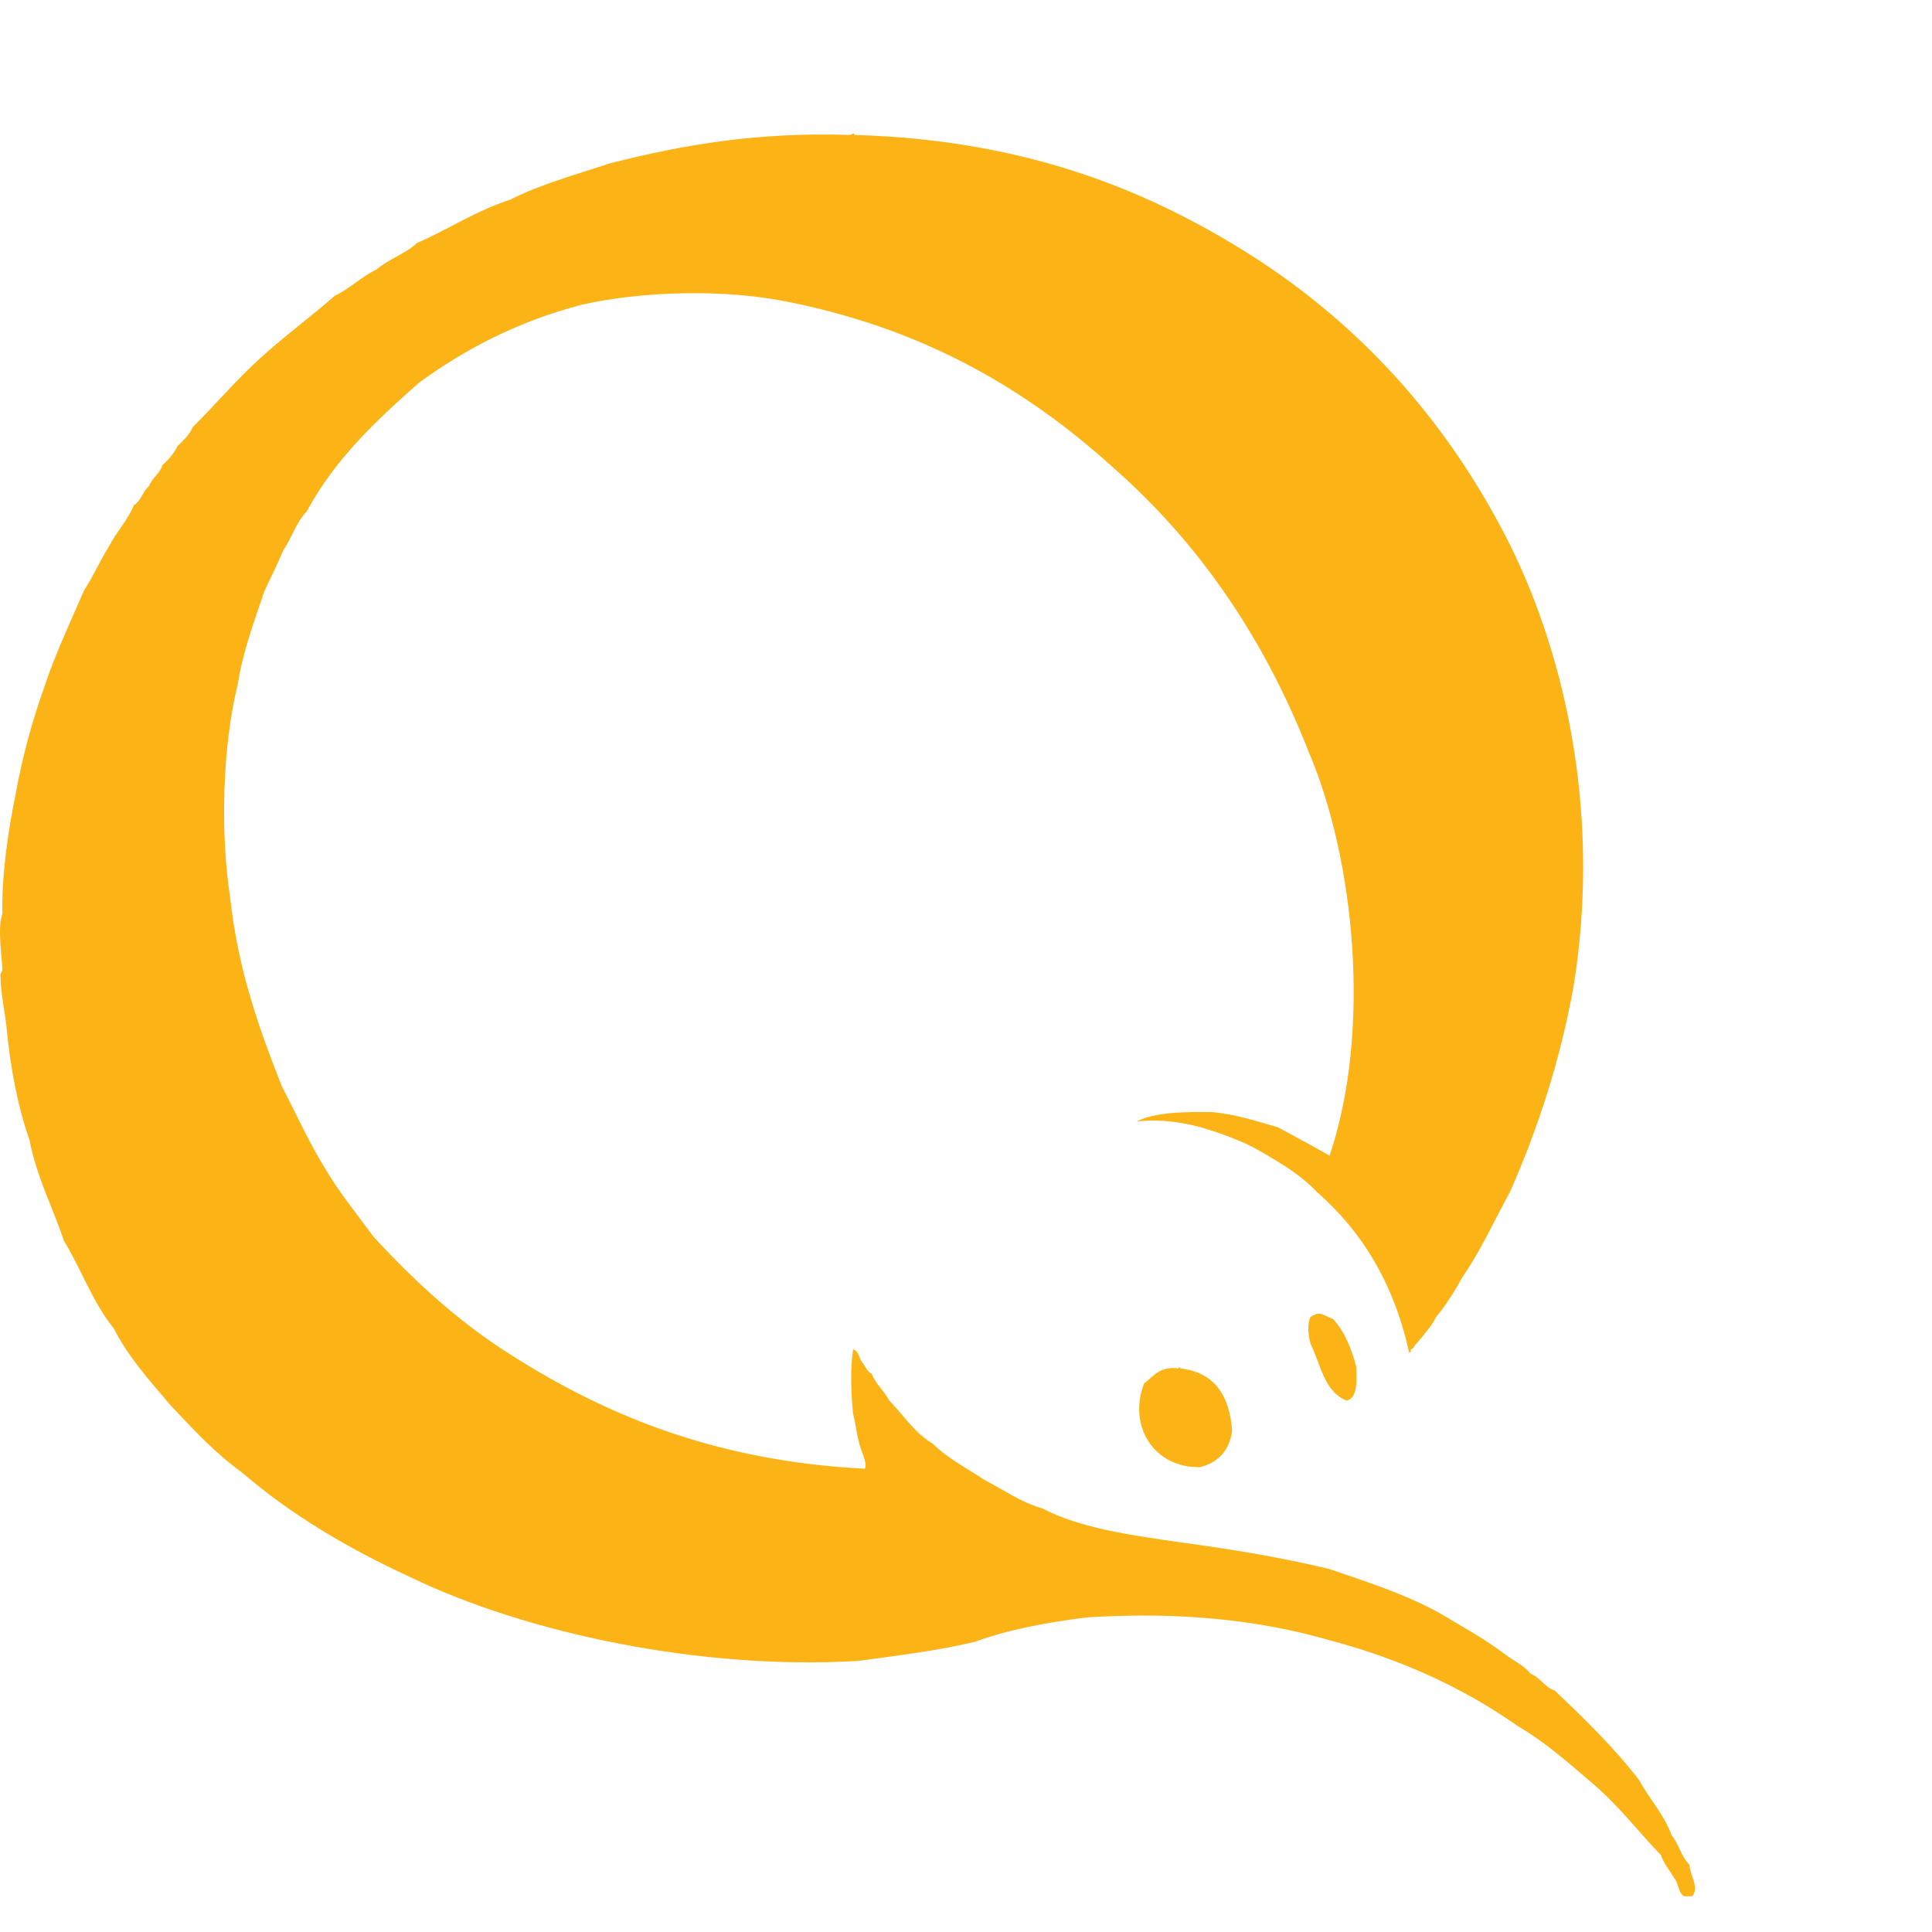 <svg width="33" height="33" viewBox="0 0 33 33" fill="none" xmlns="http://www.w3.org/2000/svg">
<g clip-path="url(#clip0_144_282)">
<path d="M28.554 31.352C28.42 30.984 28.176 30.734 27.999 30.408C27.57 29.848 27.066 29.364 26.561 28.879C26.385 28.821 26.309 28.654 26.141 28.587C26.032 28.445 25.855 28.37 25.712 28.261C25.426 28.044 25.115 27.86 24.796 27.676C24.19 27.292 23.442 27.05 22.702 26.799C21.903 26.607 21.062 26.465 20.188 26.348C19.322 26.223 18.456 26.106 17.8 25.763C17.422 25.655 17.144 25.446 16.816 25.279C16.514 25.078 16.186 24.911 15.933 24.66C15.622 24.477 15.429 24.168 15.185 23.917C15.101 23.75 14.958 23.65 14.891 23.466C14.807 23.432 14.781 23.332 14.731 23.274C14.672 23.207 14.672 23.073 14.571 23.048C14.521 23.391 14.537 23.8 14.571 24.151C14.613 24.301 14.63 24.485 14.672 24.635C14.697 24.769 14.823 24.986 14.773 25.087C12.149 24.953 10.232 24.126 8.568 23.04C7.744 22.497 7.037 21.837 6.381 21.127C6.095 20.734 5.784 20.358 5.532 19.924C5.271 19.498 5.053 19.013 4.817 18.562C4.431 17.584 4.069 16.582 3.934 15.354C3.758 14.21 3.8 12.748 4.061 11.687C4.153 11.102 4.346 10.609 4.515 10.099C4.624 9.865 4.742 9.631 4.843 9.389C4.986 9.189 5.061 8.913 5.238 8.738C5.717 7.844 6.432 7.175 7.163 6.532C7.954 5.956 8.853 5.488 9.938 5.204C10.981 4.97 12.402 4.928 13.528 5.17C15.816 5.638 17.539 6.657 18.985 7.961C20.449 9.239 21.575 10.86 22.349 12.831C23.148 14.702 23.425 17.618 22.71 19.74C22.416 19.573 22.122 19.414 21.828 19.255C21.474 19.155 21.13 19.038 20.718 18.996C20.222 18.988 19.734 18.996 19.414 19.155C20.062 19.088 20.583 19.264 20.987 19.414C21.222 19.506 21.357 19.564 21.542 19.673C21.903 19.882 22.223 20.074 22.492 20.358C23.257 21.026 23.804 21.912 24.064 23.081C24.064 23.115 24.106 23.107 24.098 23.048C24.131 23.04 24.148 23.015 24.165 22.981C24.207 22.931 24.258 22.881 24.3 22.823C24.384 22.722 24.468 22.622 24.527 22.497C24.703 22.288 24.846 22.054 24.981 21.812C25.292 21.361 25.527 20.843 25.796 20.35C26.259 19.297 26.637 18.161 26.873 16.874C27.343 14.017 26.78 11.311 25.796 9.314C24.787 7.301 23.375 5.688 21.55 4.477C19.709 3.274 17.556 2.389 14.596 2.305C14.579 2.247 14.554 2.313 14.495 2.305C12.931 2.255 11.67 2.472 10.417 2.79C9.837 2.982 9.232 3.149 8.719 3.408C8.13 3.6 7.659 3.917 7.121 4.151C6.928 4.335 6.634 4.427 6.432 4.602C6.171 4.728 5.978 4.928 5.717 5.053C5.297 5.421 4.851 5.747 4.439 6.123C4.035 6.49 3.682 6.908 3.295 7.292C3.237 7.426 3.136 7.518 3.035 7.618C2.968 7.743 2.883 7.852 2.774 7.944C2.732 8.094 2.598 8.153 2.547 8.303C2.438 8.387 2.413 8.554 2.286 8.629C2.177 8.896 1.984 9.088 1.858 9.339C1.706 9.581 1.589 9.849 1.437 10.083C1.202 10.626 0.95 11.152 0.756 11.737C0.554 12.305 0.386 12.906 0.268 13.558C0.142 14.168 0.025 14.961 0.041 15.605C-0.043 15.838 0.025 16.273 0.041 16.549C0.041 16.599 0.008 16.616 0.008 16.649C0.008 16.958 0.092 17.334 0.109 17.526C0.176 18.236 0.302 18.896 0.504 19.473C0.63 20.116 0.899 20.617 1.092 21.194C1.387 21.678 1.589 22.255 1.942 22.689C2.202 23.198 2.572 23.599 2.925 24.017C3.304 24.418 3.682 24.828 4.136 25.153C4.969 25.872 5.944 26.448 7.012 26.941C9.005 27.902 11.981 28.528 14.655 28.37C15.336 28.278 16.026 28.194 16.648 28.044C17.22 27.835 17.884 27.71 18.573 27.626C20.146 27.526 21.508 27.668 22.719 28.019C23.947 28.345 25.006 28.837 25.922 29.481C26.41 29.765 26.814 30.132 27.226 30.483C27.646 30.842 27.983 31.285 28.369 31.686C28.42 31.837 28.521 31.945 28.596 32.079C28.697 32.187 28.647 32.438 28.891 32.405C29.042 32.254 28.865 32.037 28.857 31.853C28.706 31.695 28.672 31.486 28.554 31.352Z" fill="#FCB316"/>
<path d="M22.45 22.463C22.416 22.463 22.408 22.488 22.383 22.497C22.324 22.622 22.349 22.823 22.383 22.948C22.559 23.307 22.618 23.775 23.005 23.925C23.19 23.867 23.173 23.599 23.165 23.34C23.08 23.023 22.963 22.739 22.769 22.53C22.635 22.48 22.542 22.396 22.45 22.463ZM20.163 23.374C20.163 23.357 20.137 23.34 20.129 23.374C19.809 23.332 19.7 23.508 19.541 23.633C19.263 24.36 19.709 25.07 20.491 25.061C20.802 24.986 20.995 24.786 21.046 24.443C21.003 23.833 20.743 23.441 20.163 23.374Z" fill="#FCB316"/>
</g>
<defs>
<clipPath id="clip0_144_282">
<rect width="33" height="32.389" fill="white"/>
</clipPath>
</defs>
</svg>
